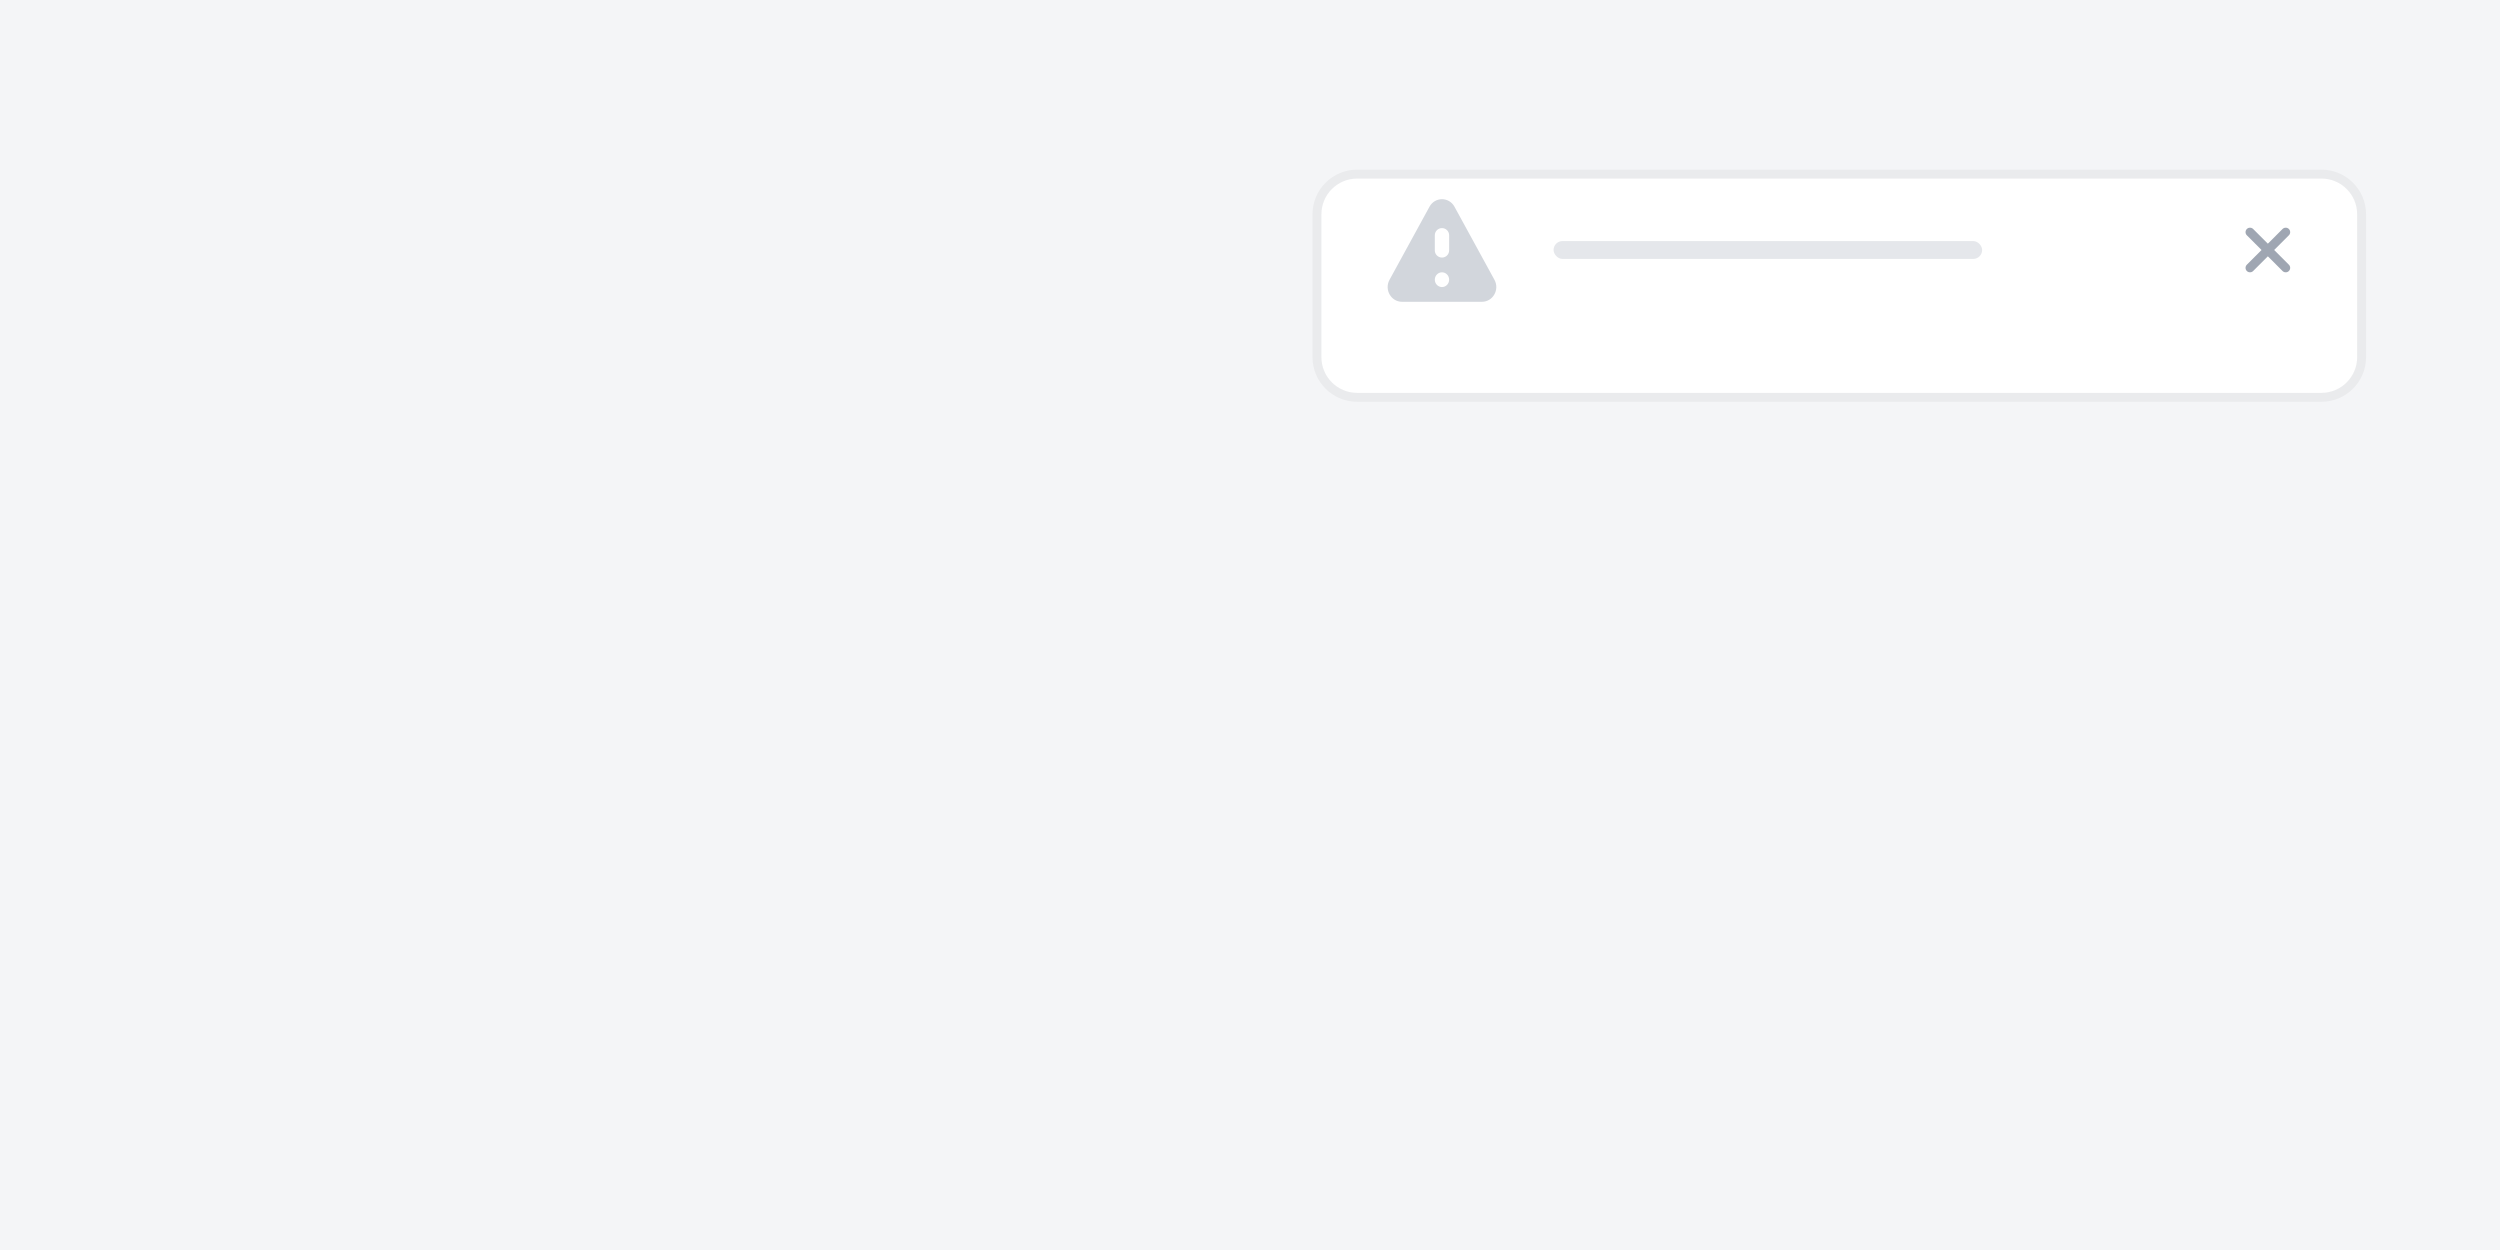 <svg width="280" height="140" viewBox="0 0 280 140" fill="none" xmlns="http://www.w3.org/2000/svg">
<rect width="280" height="140" fill="white"/>
<rect width="280" height="140" fill="#F4F5F7"/>
<g filter="url(#filter0_dd)">
<path d="M148 20C148 17.791 149.791 16 152 16H260C262.209 16 264 17.791 264 20V36C264 38.209 262.209 40 260 40H152C149.791 40 148 38.209 148 36V20Z" fill="white"/>
<path d="M260 15.5H152C149.515 15.5 147.5 17.515 147.5 20V36C147.5 38.485 149.515 40.5 152 40.5H260C262.485 40.5 264.5 38.485 264.5 36V20C264.5 17.515 262.485 15.5 260 15.5Z" stroke="black" stroke-opacity="0.04"/>
</g>
<rect x="174" y="27" width="48" height="2" rx="1" fill="#E5E7EB"/>
<path d="M256 26L252 30M256 30C253.657 27.657 252 26 252 26" stroke="#9FA6B2" stroke-linecap="round"/>
<path fill-rule="evenodd" clip-rule="evenodd" d="M160.103 23.152C160.717 22.03 162.287 22.03 162.901 23.152L167.379 31.34C167.98 32.44 167.207 33.8 165.98 33.8H157.024C155.797 33.8 155.024 32.44 155.625 31.34L160.103 23.152ZM162.304 31.324C162.304 31.78 161.945 32.15 161.502 32.15C161.059 32.15 160.699 31.78 160.699 31.324C160.699 30.869 161.059 30.499 161.502 30.499C161.945 30.499 162.304 30.869 162.304 31.324ZM161.502 25.547C161.059 25.547 160.699 25.906 160.699 26.349V28.046C160.699 28.489 161.059 28.848 161.502 28.848C161.945 28.848 162.304 28.489 162.304 28.046V26.349C162.304 25.906 161.945 25.547 161.502 25.547Z" fill="#D2D6DC"/>
<defs>
<filter id="filter0_dd" x="142" y="13" width="128" height="36" filterUnits="userSpaceOnUse" color-interpolation-filters="sRGB">
<feFlood flood-opacity="0" result="BackgroundImageFix"/>
<feColorMatrix in="SourceAlpha" type="matrix" values="0 0 0 0 0 0 0 0 0 0 0 0 0 0 0 0 0 0 127 0"/>
<feOffset dy="3"/>
<feGaussianBlur stdDeviation="2.5"/>
<feColorMatrix type="matrix" values="0 0 0 0 0 0 0 0 0 0 0 0 0 0 0 0 0 0 0.04 0"/>
<feBlend mode="normal" in2="BackgroundImageFix" result="effect1_dropShadow"/>
<feColorMatrix in="SourceAlpha" type="matrix" values="0 0 0 0 0 0 0 0 0 0 0 0 0 0 0 0 0 0 127 0"/>
<feOffset dy="1"/>
<feGaussianBlur stdDeviation="1"/>
<feColorMatrix type="matrix" values="0 0 0 0 0 0 0 0 0 0 0 0 0 0 0 0 0 0 0.03 0"/>
<feBlend mode="normal" in2="effect1_dropShadow" result="effect2_dropShadow"/>
<feBlend mode="normal" in="SourceGraphic" in2="effect2_dropShadow" result="shape"/>
</filter>
</defs>
</svg>
